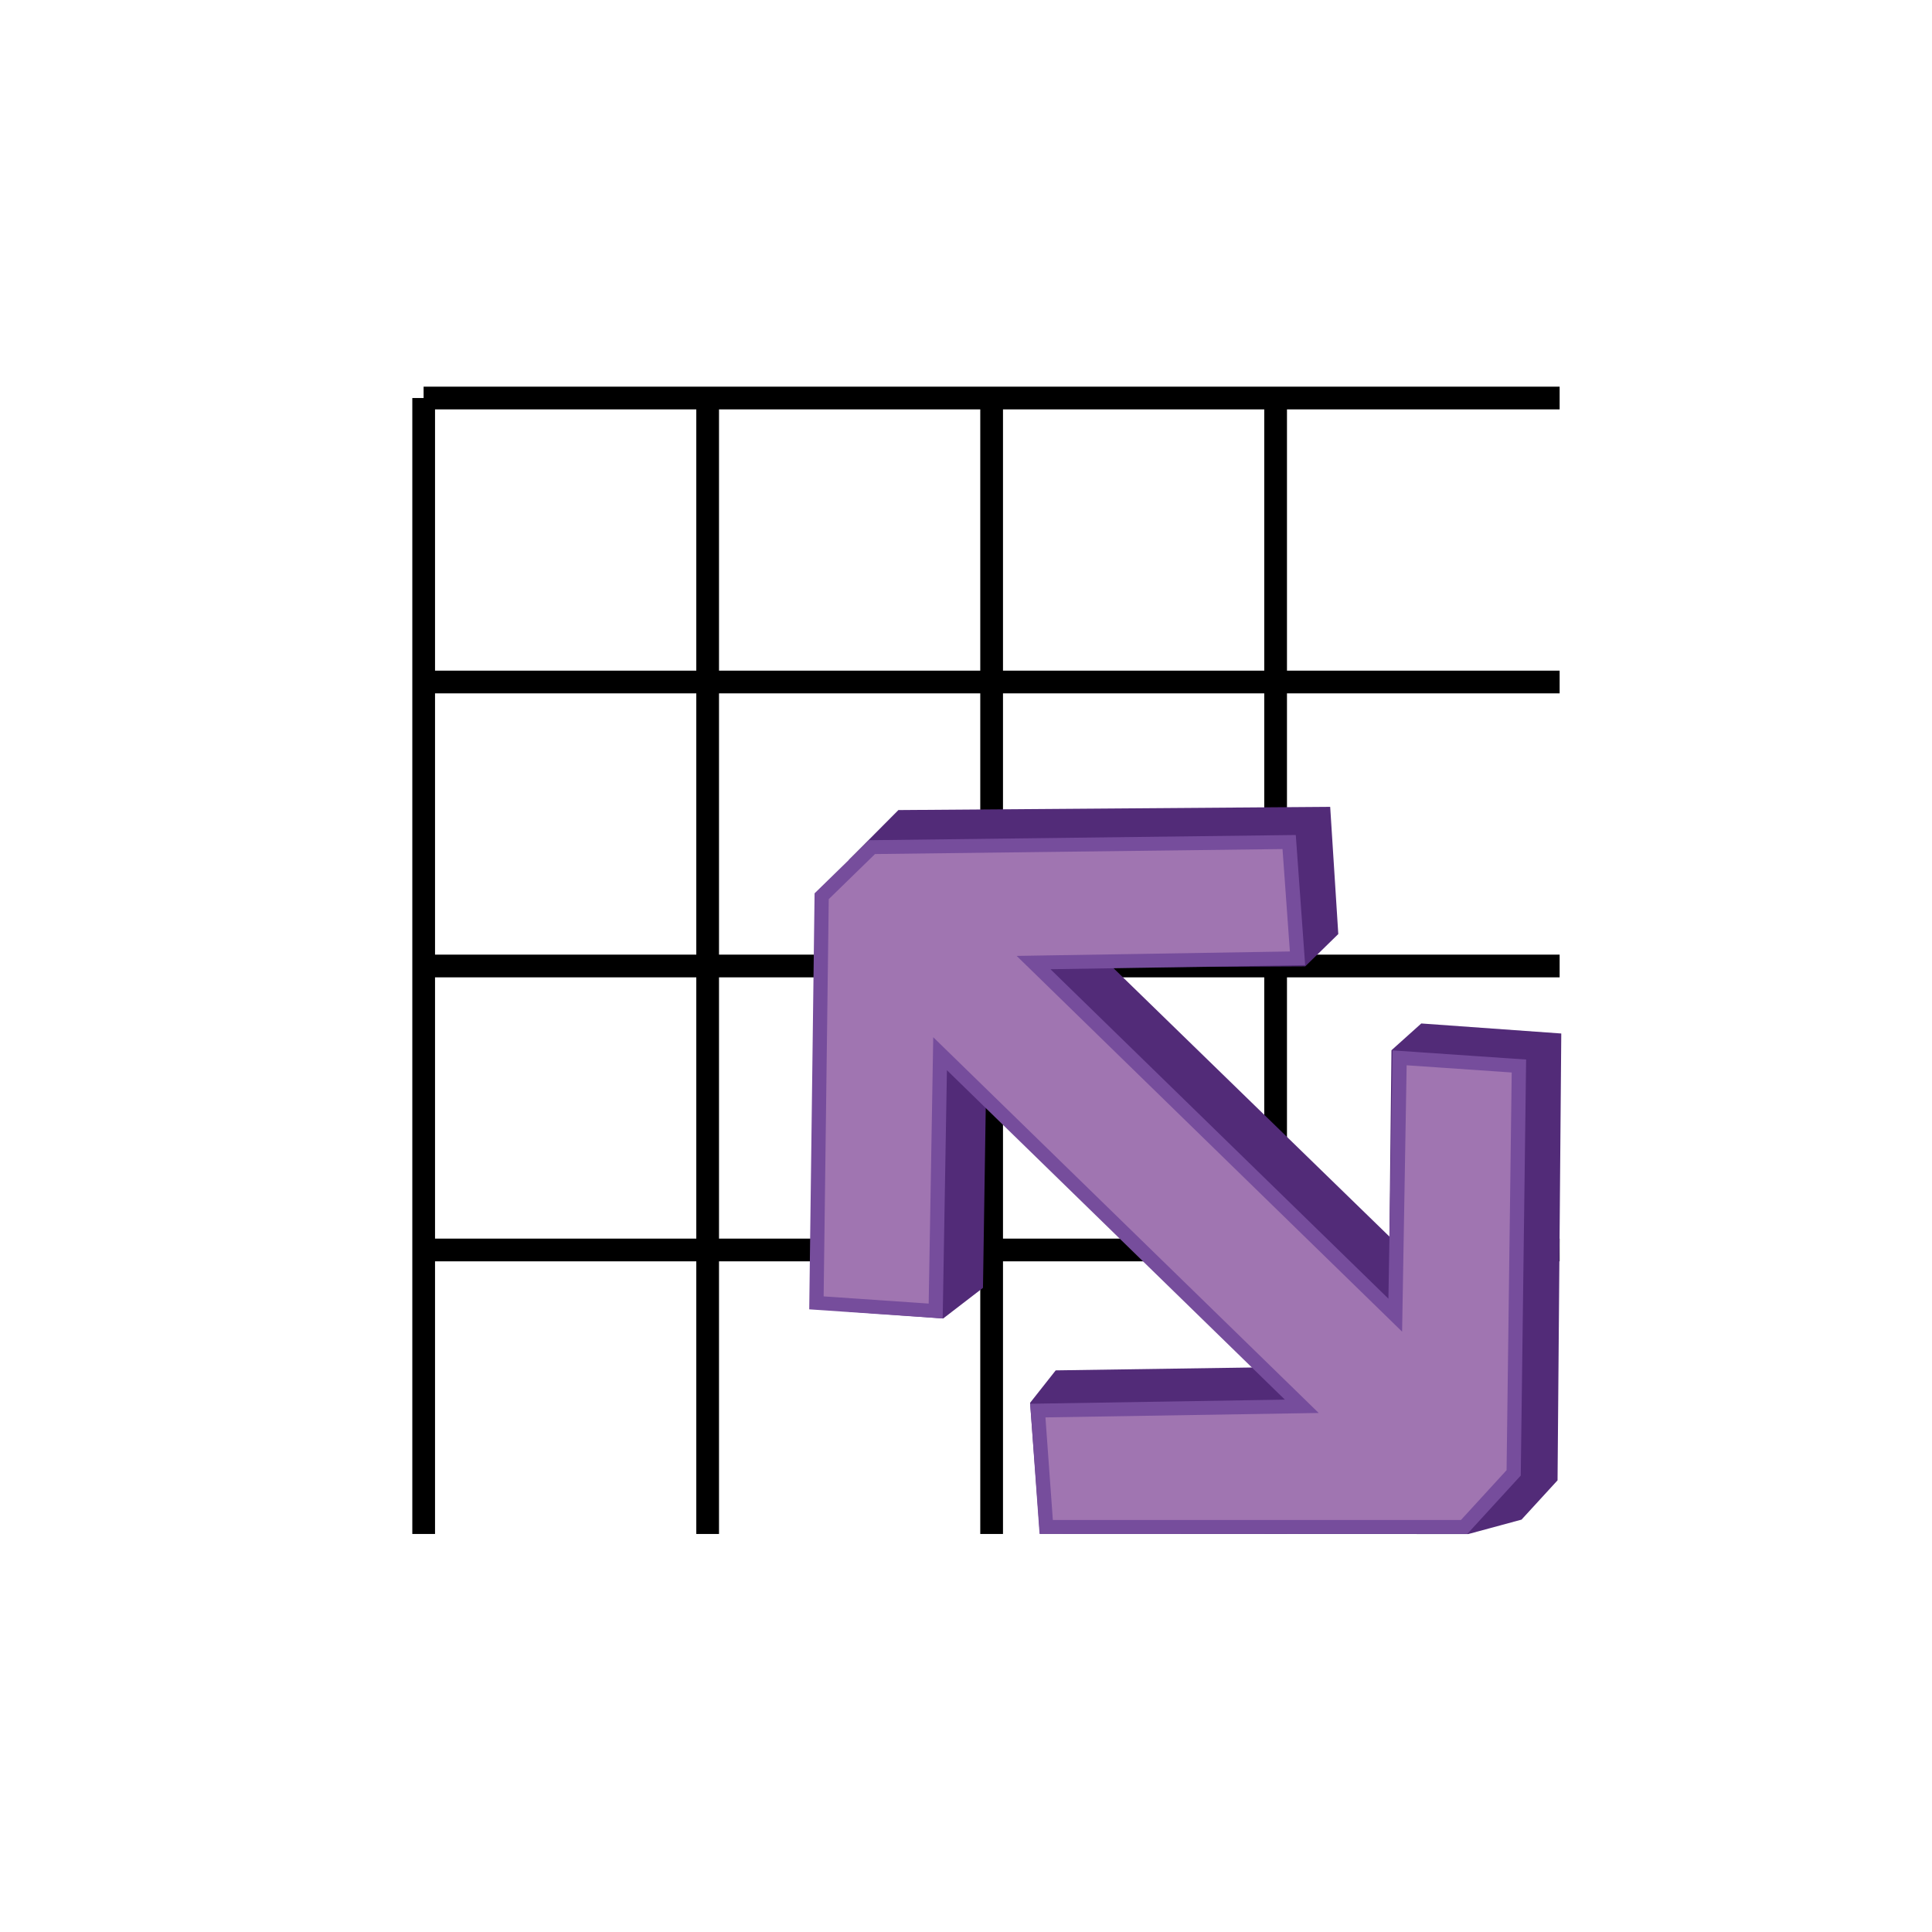 <?xml version="1.0" encoding="utf-8"?>
<!-- Generator: Adobe Illustrator 14.0.0, SVG Export Plug-In . SVG Version: 6.00 Build 43363)  -->
<!DOCTYPE svg PUBLIC "-//W3C//DTD SVG 1.1//EN" "http://www.w3.org/Graphics/SVG/1.1/DTD/svg11.dtd">
<svg version="1.1" id="Layer_1" xmlns="http://www.w3.org/2000/svg" xmlns:xlink="http://www.w3.org/1999/xlink" x="0px" y="0px"
	 width="340.157px" height="340.157px" viewBox="0 0 340.157 340.157" enable-background="new 0 0 340.157 340.157"
	 xml:space="preserve">
<line fill="none" stroke="#000000" stroke-width="4" stroke-miterlimit="10" x1="74.581" y1="70.078" x2="274.596" y2="70.078"/>
<line fill="none" stroke="#000000" stroke-width="4" stroke-miterlimit="10" x1="74.581" y1="120.077" x2="274.596" y2="120.077"/>
<line fill="none" stroke="#000000" stroke-width="4" stroke-miterlimit="10" x1="74.581" y1="170.077" x2="274.596" y2="170.077"/>
<line fill="none" stroke="#000000" stroke-width="4" stroke-miterlimit="10" x1="74.581" y1="220.076" x2="274.596" y2="220.076"/>
<line fill="none" stroke="#000000" stroke-width="4" stroke-miterlimit="10" x1="74.593" y1="70.078" x2="74.593" y2="270.078"/>
<line fill="none" stroke="#000000" stroke-width="4" stroke-miterlimit="10" x1="124.592" y1="70.078" x2="124.592" y2="270.079"/>
<line fill="none" stroke="#000000" stroke-width="4" stroke-miterlimit="10" x1="174.591" y1="70.078" x2="174.591" y2="270.079"/>
<line fill="none" stroke="#000000" stroke-width="4" stroke-miterlimit="10" x1="224.59" y1="70.078" x2="224.59" y2="270.079"/>
<polygon fill="#522B78" points="250.239,180.197 244.989,184.911 244.625,217.713 195.895,170.309 229.805,170.144 235.625,164.454 
	234.199,142.058 158.175,142.623 149.479,151.374 149.479,230.94 166.064,232.135 173.067,226.746 173.722,184.161 228.36,240.646 
	185.872,241.274 181.363,246.987 183.089,270.06 258.508,270.093 267.887,267.553 274.23,260.634 274.886,181.963 "/>
<polygon fill="#764D9C" points="245.196,184.939 244.45,228.65 184.954,170.649 229.792,169.922 228.142,147.016 153.007,147.934 
	143.418,157.282 142.477,230.527 165.974,232.135 166.72,188.424 226.216,246.425 181.377,247.152 183.03,270.061 258.345,270.061 
	267.752,259.794 268.696,186.549 "/>
<polygon fill="#A075B1" points="185.369,267.615 184.065,249.554 232.174,248.774 164.311,182.617 163.509,229.515 145.013,228.249 
	145.914,158.307 154.06,150.367 225.805,149.489 227.103,167.52 178.996,168.3 246.861,234.458 247.66,187.559 266.158,188.827 
	265.255,258.848 257.222,267.615 "/>
</svg>
